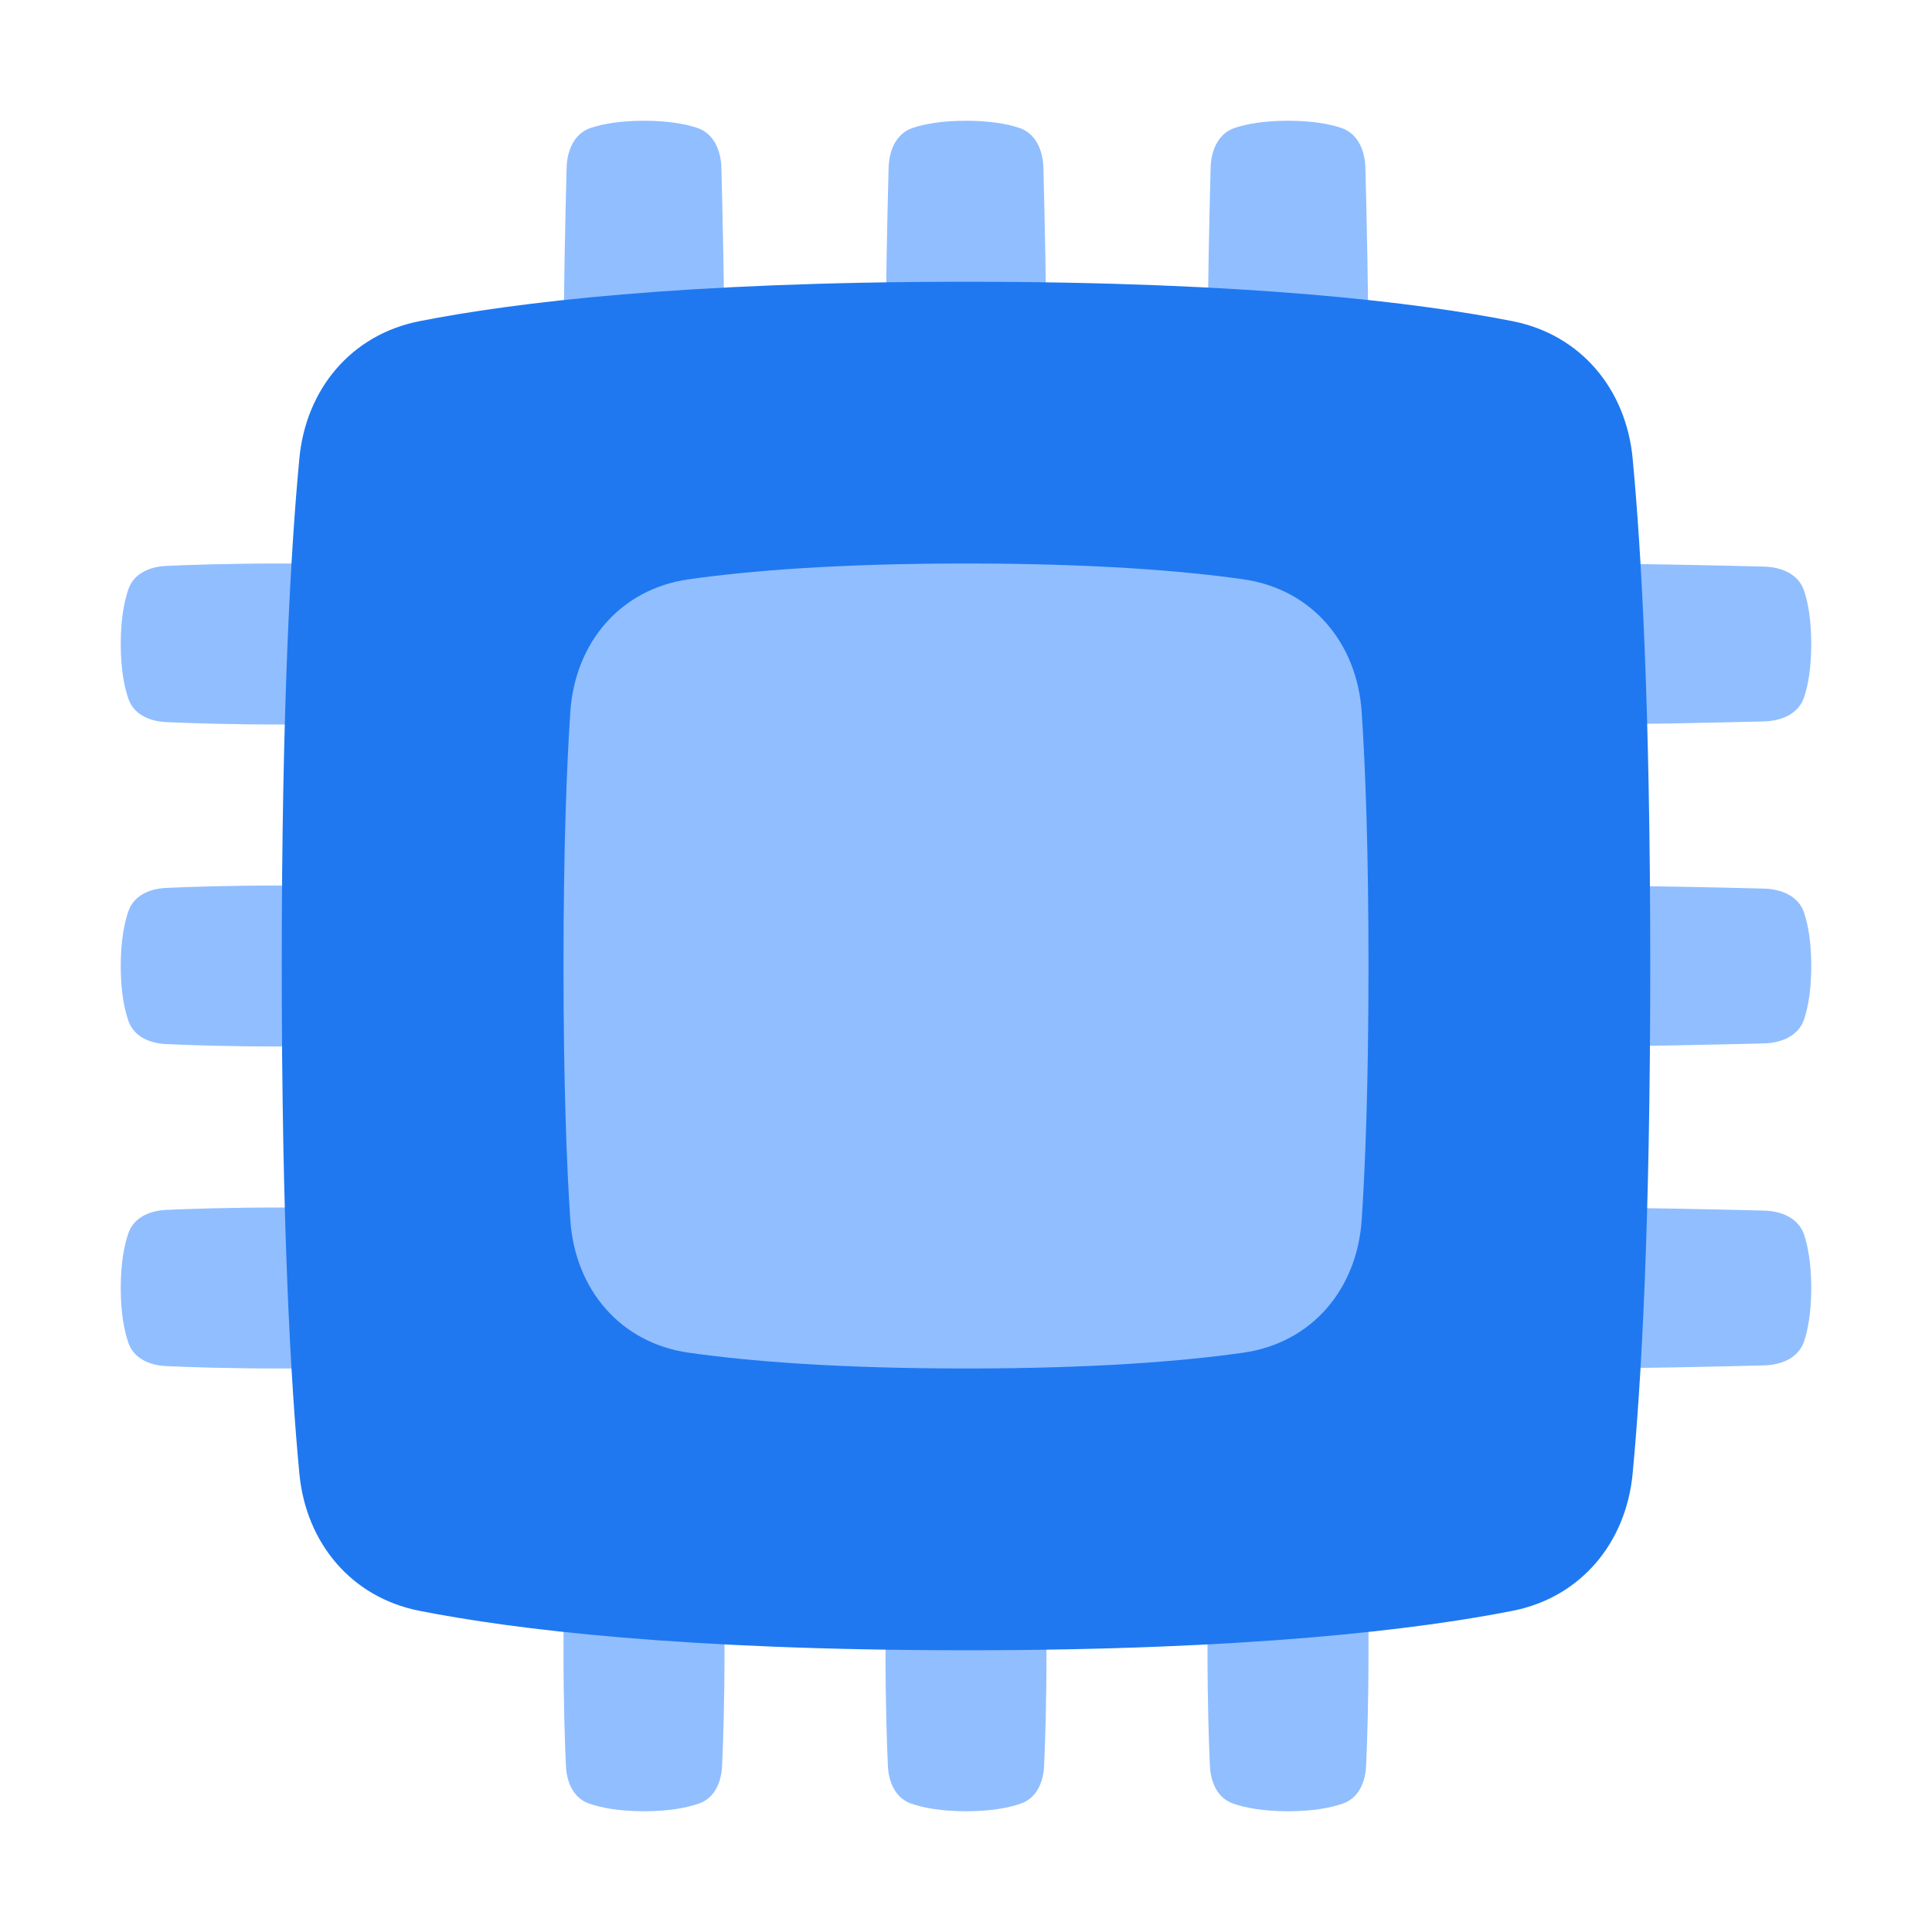 <svg viewBox="0 0 24 24" fill="none" xmlns="http://www.w3.org/2000/svg">














<g transform="matrix(0.5,0,0,0.5,0,0)"><path d="M14.06 11.876C14.079 12.283 14.249 12.673 14.633 12.808C14.928 12.911 15.366 13 16 13C16.634 13 17.072 12.911 17.367 12.808C17.752 12.673 17.921 12.283 17.94 11.876C17.967 11.291 18 10.309 18 9C18 7.4 17.951 5.252 17.923 4.175C17.912 3.737 17.736 3.313 17.319 3.176C17.026 3.08 16.601 3 16 3C15.399 3 14.974 3.08 14.681 3.176C14.264 3.313 14.088 3.737 14.077 4.175C14.049 5.252 14 7.4 14 9C14 10.309 14.033 11.291 14.06 11.876Z" fill="#91BEFF"></path><path d="M22.06 11.876C22.079 12.283 22.249 12.673 22.633 12.808C22.928 12.911 23.366 13 24 13C24.634 13 25.072 12.911 25.367 12.808C25.752 12.673 25.921 12.283 25.94 11.876C25.967 11.291 26 10.309 26 9C26 7.4 25.951 5.252 25.923 4.175C25.912 3.737 25.736 3.313 25.319 3.176C25.026 3.08 24.601 3 24 3C23.399 3 22.974 3.08 22.681 3.176C22.264 3.313 22.088 3.737 22.077 4.175C22.049 5.252 22 7.4 22 9C22 10.309 22.033 11.291 22.06 11.876Z" fill="#91BEFF"></path><path d="M30.06 11.876C30.079 12.283 30.249 12.673 30.633 12.808C30.928 12.911 31.366 13 32 13C32.634 13 33.072 12.911 33.367 12.808C33.752 12.673 33.921 12.283 33.94 11.876C33.967 11.291 34 10.309 34 9C34 7.4 33.951 5.252 33.923 4.175C33.912 3.737 33.736 3.313 33.319 3.176C33.026 3.08 32.601 3 32 3C31.399 3 30.974 3.08 30.681 3.176C30.264 3.313 30.088 3.737 30.077 4.175C30.049 5.252 30 7.4 30 9C30 10.309 30.033 11.291 30.06 11.876Z" fill="#91BEFF"></path><path d="M14.06 43.876C14.079 44.283 14.249 44.673 14.633 44.808C14.928 44.911 15.366 45 16 45C16.634 45 17.072 44.911 17.367 44.808C17.752 44.673 17.921 44.283 17.94 43.876C17.967 43.291 18 42.309 18 41C18 39.4 17.951 37.252 17.923 36.175C17.912 35.737 17.736 35.313 17.319 35.176C17.026 35.08 16.601 35 16 35C15.399 35 14.974 35.08 14.681 35.176C14.264 35.313 14.088 35.737 14.077 36.175C14.049 37.252 14 39.4 14 41C14 42.309 14.033 43.291 14.06 43.876Z" fill="#91BEFF"></path><path d="M22.06 43.876C22.079 44.283 22.249 44.673 22.633 44.808C22.928 44.911 23.366 45 24 45C24.634 45 25.072 44.911 25.367 44.808C25.752 44.673 25.921 44.283 25.94 43.876C25.967 43.291 26 42.309 26 41C26 39.4 25.951 37.252 25.923 36.175C25.912 35.737 25.736 35.313 25.319 35.176C25.026 35.08 24.601 35 24 35C23.399 35 22.974 35.08 22.681 35.176C22.264 35.313 22.088 35.737 22.077 36.175C22.049 37.252 22 39.4 22 41C22 42.309 22.033 43.291 22.06 43.876Z" fill="#91BEFF"></path><path d="M30.06 43.876C30.079 44.283 30.249 44.673 30.633 44.808C30.928 44.911 31.366 45 32 45C32.634 45 33.072 44.911 33.367 44.808C33.752 44.673 33.921 44.283 33.94 43.876C33.967 43.291 34 42.309 34 41C34 39.4 33.951 37.252 33.923 36.175C33.912 35.737 33.736 35.313 33.319 35.176C33.026 35.08 32.601 35 32 35C31.399 35 30.974 35.08 30.681 35.176C30.264 35.313 30.088 35.737 30.077 36.175C30.049 37.252 30 39.4 30 41C30 42.309 30.033 43.291 30.06 43.876Z" fill="#91BEFF"></path><path d="M36.124 14.06C35.717 14.079 35.327 14.249 35.192 14.633C35.089 14.928 35 15.366 35 16C35 16.634 35.089 17.072 35.192 17.367C35.327 17.752 35.717 17.921 36.124 17.94C36.709 17.967 37.691 18 39 18C40.6 18 42.748 17.951 43.825 17.923C44.263 17.912 44.687 17.736 44.824 17.319C44.92 17.026 45 16.601 45 16C45 15.399 44.92 14.974 44.824 14.681C44.687 14.264 44.263 14.088 43.825 14.077C42.748 14.049 40.6 14 39 14C37.691 14 36.709 14.033 36.124 14.06Z" fill="#91BEFF"></path><path d="M36.124 22.06C35.717 22.079 35.327 22.249 35.192 22.633C35.089 22.928 35 23.366 35 24C35 24.634 35.089 25.072 35.192 25.367C35.327 25.752 35.717 25.921 36.124 25.94C36.709 25.967 37.691 26 39 26C40.6 26 42.748 25.951 43.825 25.923C44.263 25.912 44.687 25.736 44.824 25.319C44.92 25.026 45 24.601 45 24C45 23.399 44.92 22.974 44.824 22.681C44.687 22.264 44.263 22.088 43.825 22.077C42.748 22.049 40.6 22 39 22C37.691 22 36.709 22.033 36.124 22.06Z" fill="#91BEFF"></path><path d="M36.124 30.06C35.717 30.079 35.327 30.249 35.192 30.633C35.089 30.928 35 31.366 35 32C35 32.634 35.089 33.072 35.192 33.367C35.327 33.752 35.717 33.921 36.124 33.94C36.709 33.967 37.691 34 39 34C40.6 34 42.748 33.951 43.825 33.923C44.263 33.912 44.687 33.736 44.824 33.319C44.92 33.026 45 32.601 45 32C45 31.399 44.92 30.974 44.824 30.681C44.687 30.264 44.263 30.088 43.825 30.077C42.748 30.049 40.6 30 39 30C37.691 30 36.709 30.033 36.124 30.06Z" fill="#91BEFF"></path><path d="M4.124 14.06C3.717 14.079 3.327 14.249 3.192 14.633C3.089 14.928 3 15.366 3 16C3 16.634 3.089 17.072 3.192 17.367C3.327 17.752 3.717 17.921 4.124 17.94C4.709 17.967 5.691 18 7 18C8.6 18 10.748 17.951 11.825 17.923C12.263 17.912 12.687 17.736 12.824 17.319C12.92 17.026 13 16.601 13 16C13 15.399 12.92 14.974 12.824 14.681C12.687 14.264 12.263 14.088 11.825 14.077C10.748 14.049 8.6 14 7 14C5.691 14 4.709 14.033 4.124 14.06Z" fill="#91BEFF"></path><path d="M4.124 22.06C3.717 22.079 3.327 22.249 3.192 22.633C3.089 22.928 3 23.366 3 24C3 24.634 3.089 25.072 3.192 25.367C3.327 25.752 3.717 25.921 4.124 25.94C4.709 25.967 5.691 26 7 26C8.6 26 10.748 25.951 11.825 25.923C12.263 25.912 12.687 25.736 12.824 25.319C12.92 25.026 13 24.601 13 24C13 23.399 12.92 22.974 12.824 22.681C12.687 22.264 12.263 22.088 11.825 22.077C10.748 22.049 8.6 22 7 22C5.691 22 4.709 22.033 4.124 22.06Z" fill="#91BEFF"></path><path d="M4.124 30.06C3.717 30.079 3.327 30.249 3.192 30.633C3.089 30.928 3 31.366 3 32C3 32.634 3.089 33.072 3.192 33.367C3.327 33.752 3.717 33.921 4.124 33.94C4.709 33.967 5.691 34 7 34C8.6 34 10.748 33.951 11.825 33.923C12.263 33.912 12.687 33.736 12.824 33.319C12.92 33.026 13 32.601 13 32C13 31.399 12.92 30.974 12.824 30.681C12.687 30.264 12.263 30.088 11.825 30.077C10.748 30.049 8.6 30 7 30C5.691 30 4.709 30.033 4.124 30.06Z" fill="#91BEFF"></path><path d="M7.438 11.387C7.601 9.668 8.726 8.314 10.419 7.98C12.773 7.516 16.973 7 24 7C31.027 7 35.227 7.516 37.581 7.98C39.274 8.314 40.399 9.668 40.562 11.387C40.775 13.628 41 17.528 41 24C41 30.472 40.775 34.372 40.562 36.613C40.399 38.332 39.274 39.686 37.581 40.02C35.227 40.484 31.027 41 24 41C16.973 41 12.773 40.484 10.419 40.02C8.726 39.686 7.601 38.332 7.438 36.613C7.225 34.372 7 30.472 7 24C7 17.528 7.225 13.628 7.438 11.387Z" fill="#1F78F0"></path><path d="M14.169 17.695C14.283 15.972 15.405 14.634 17.114 14.392C18.589 14.183 20.794 14 24 14C27.206 14 29.411 14.183 30.886 14.392C32.595 14.634 33.717 15.972 33.831 17.695C33.923 19.077 34 21.099 34 24C34 26.901 33.923 28.923 33.831 30.305C33.717 32.028 32.595 33.365 30.886 33.608C29.411 33.817 27.206 34 24 34C20.794 34 18.589 33.817 17.114 33.608C15.405 33.365 14.283 32.028 14.169 30.305C14.077 28.923 14 26.901 14 24C14 21.099 14.077 19.077 14.169 17.695Z" fill="#91BEFF"></path></g></svg>